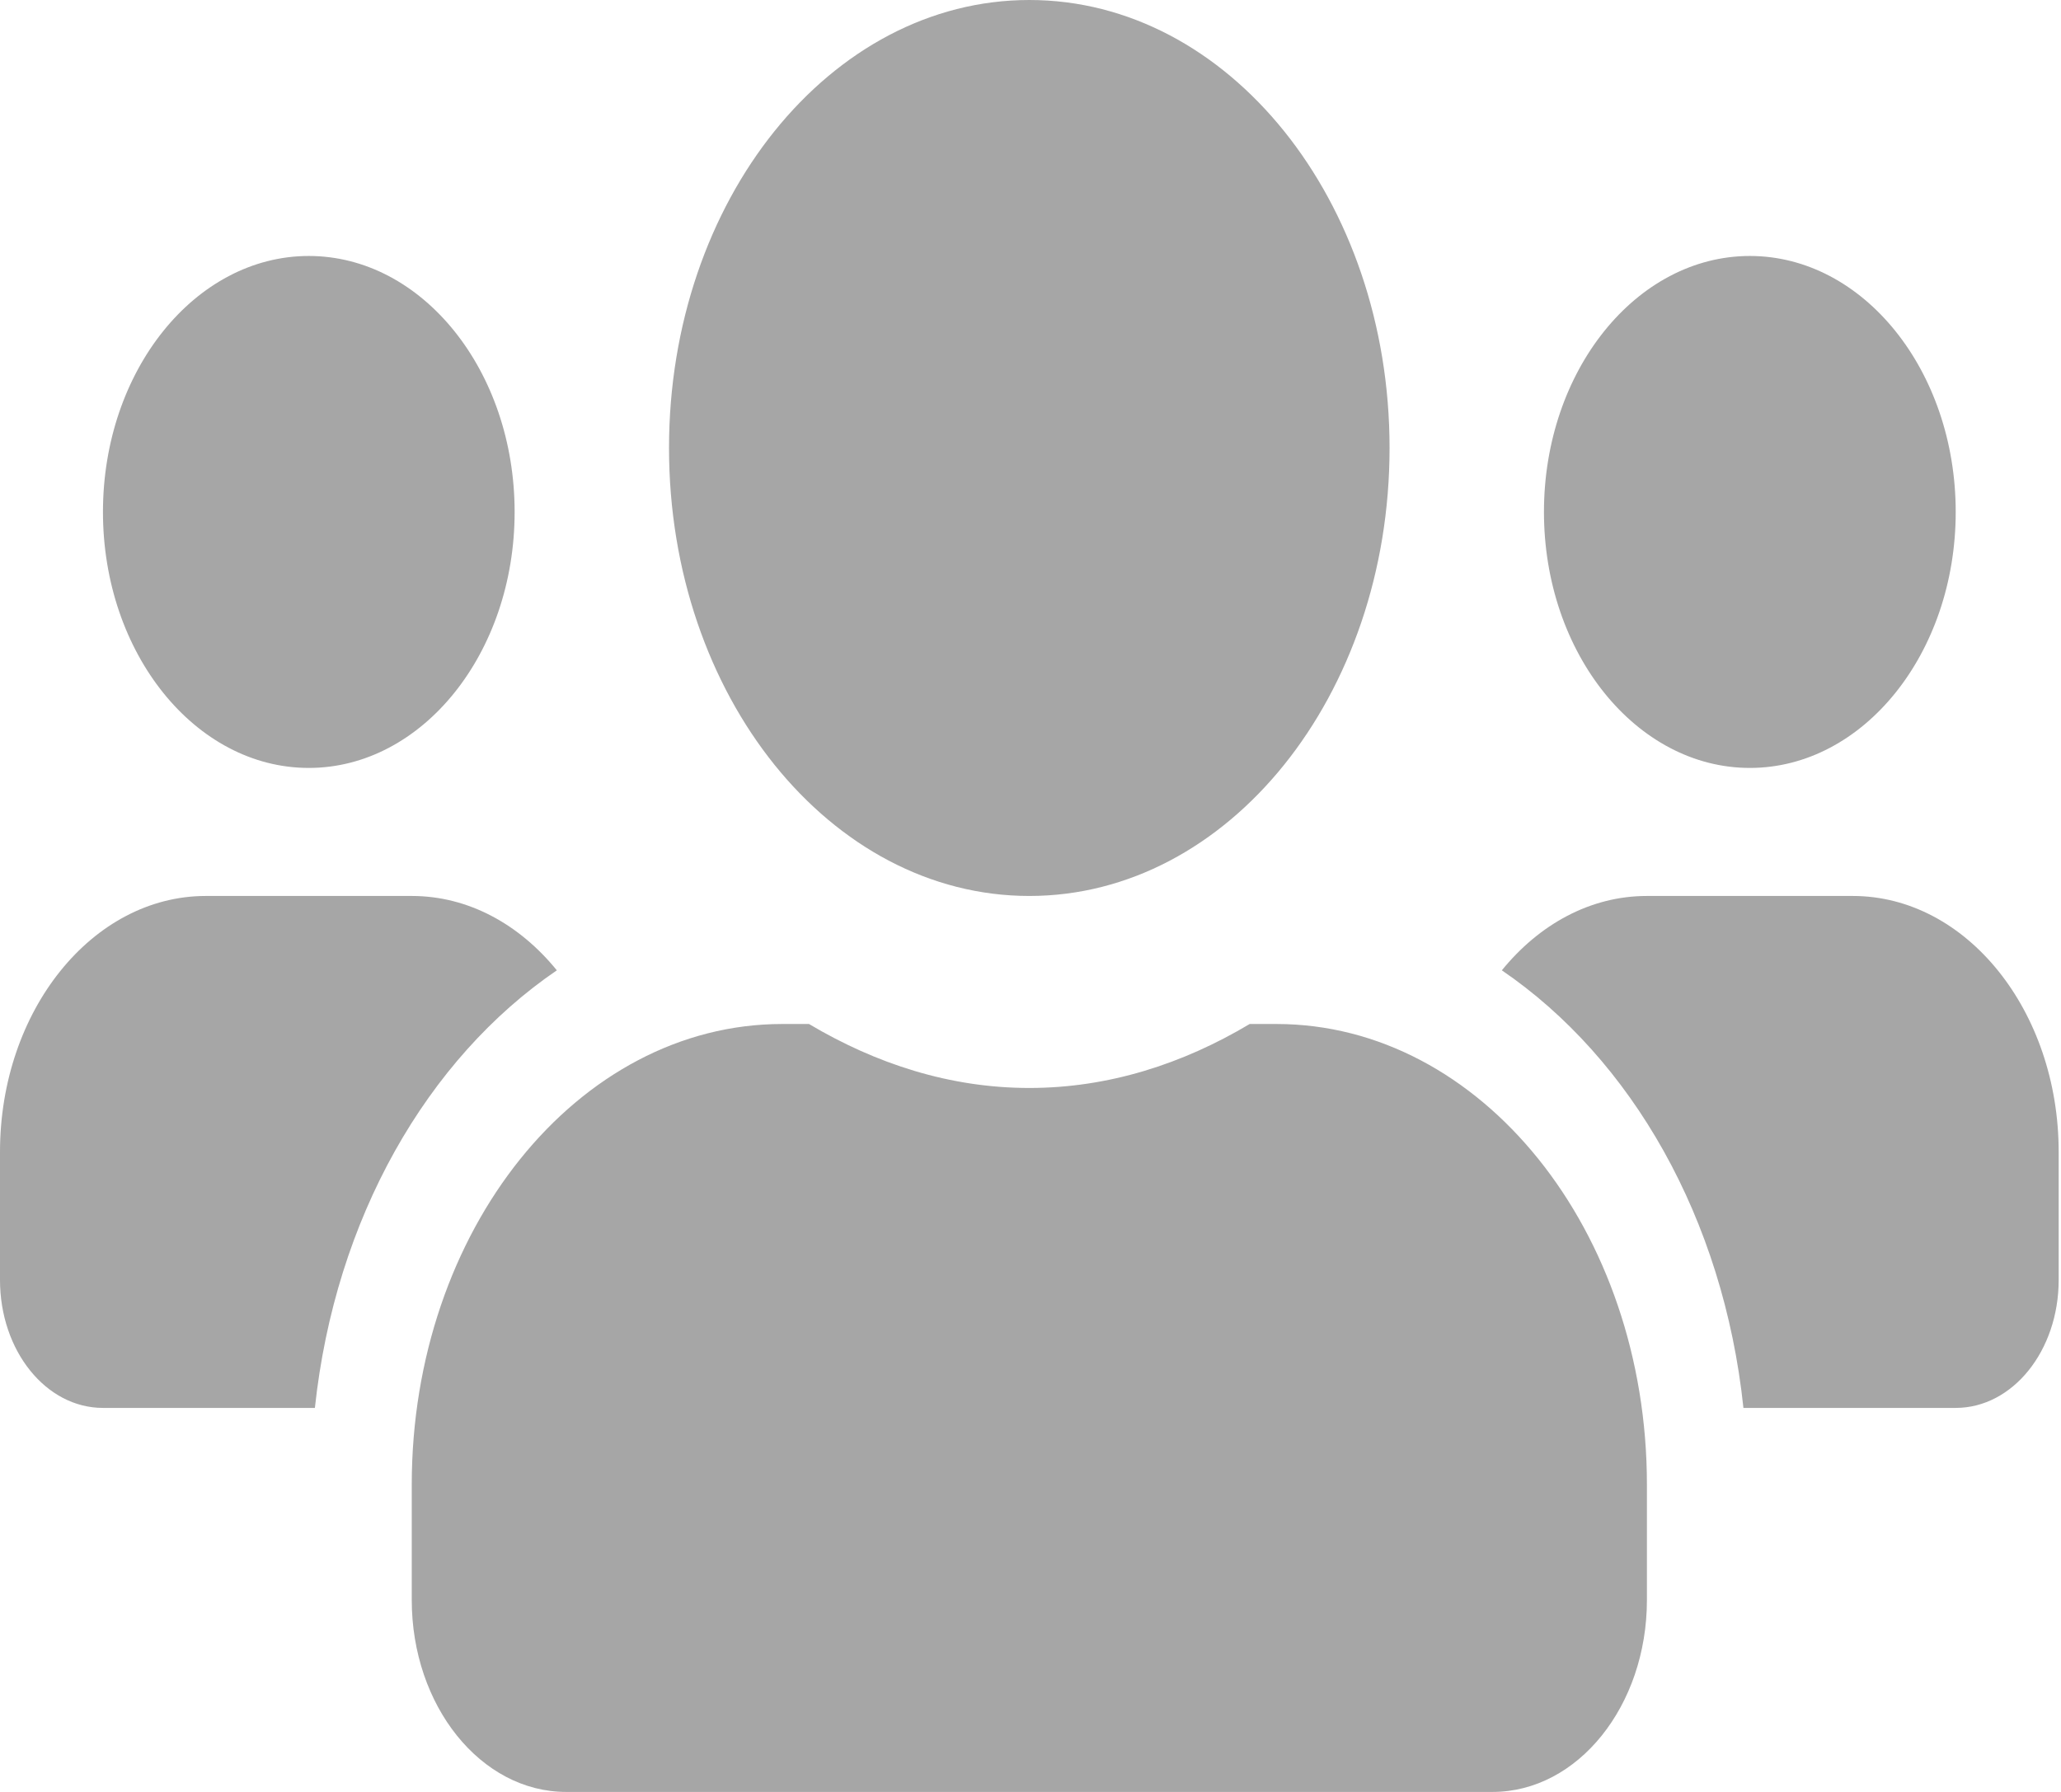 <svg width="23" height="20" viewBox="0 0 23 20" fill="none" xmlns="http://www.w3.org/2000/svg">
<path d="M3.446 8.571C4.713 8.571 5.743 7.29 5.743 5.714C5.743 4.138 4.713 2.857 3.446 2.857C2.179 2.857 1.149 4.138 1.149 5.714C1.149 7.29 2.179 8.571 3.446 8.571ZM19.528 8.571C20.795 8.571 21.825 7.29 21.825 5.714C21.825 4.138 20.795 2.857 19.528 2.857C18.261 2.857 17.23 4.138 17.23 5.714C17.23 7.29 18.261 8.571 19.528 8.571ZM20.676 10H18.379C17.747 10 17.177 10.317 16.76 10.83C18.207 11.817 19.233 13.598 19.456 15.714H21.825C22.46 15.714 22.974 15.076 22.974 14.286V12.857C22.974 11.281 21.944 10 20.676 10ZM11.487 10C13.709 10 15.507 7.763 15.507 5C15.507 2.237 13.709 0 11.487 0C9.265 0 7.466 2.237 7.466 5C7.466 7.763 9.265 10 11.487 10ZM14.244 11.429H13.946C13.199 11.875 12.37 12.143 11.487 12.143C10.604 12.143 9.778 11.875 9.028 11.429H8.73C6.447 11.429 4.595 13.732 4.595 16.571V17.857C4.595 19.04 5.367 20 6.318 20H16.656C17.607 20 18.379 19.04 18.379 17.857V16.571C18.379 13.732 16.527 11.429 14.244 11.429ZM6.214 10.83C5.797 10.317 5.227 10 4.595 10H2.297C1.03 10 0 11.281 0 12.857V14.286C0 15.076 0.513 15.714 1.149 15.714H3.514C3.74 13.598 4.767 11.817 6.214 10.83Z" fill="#A6A6A6"/>
</svg>
